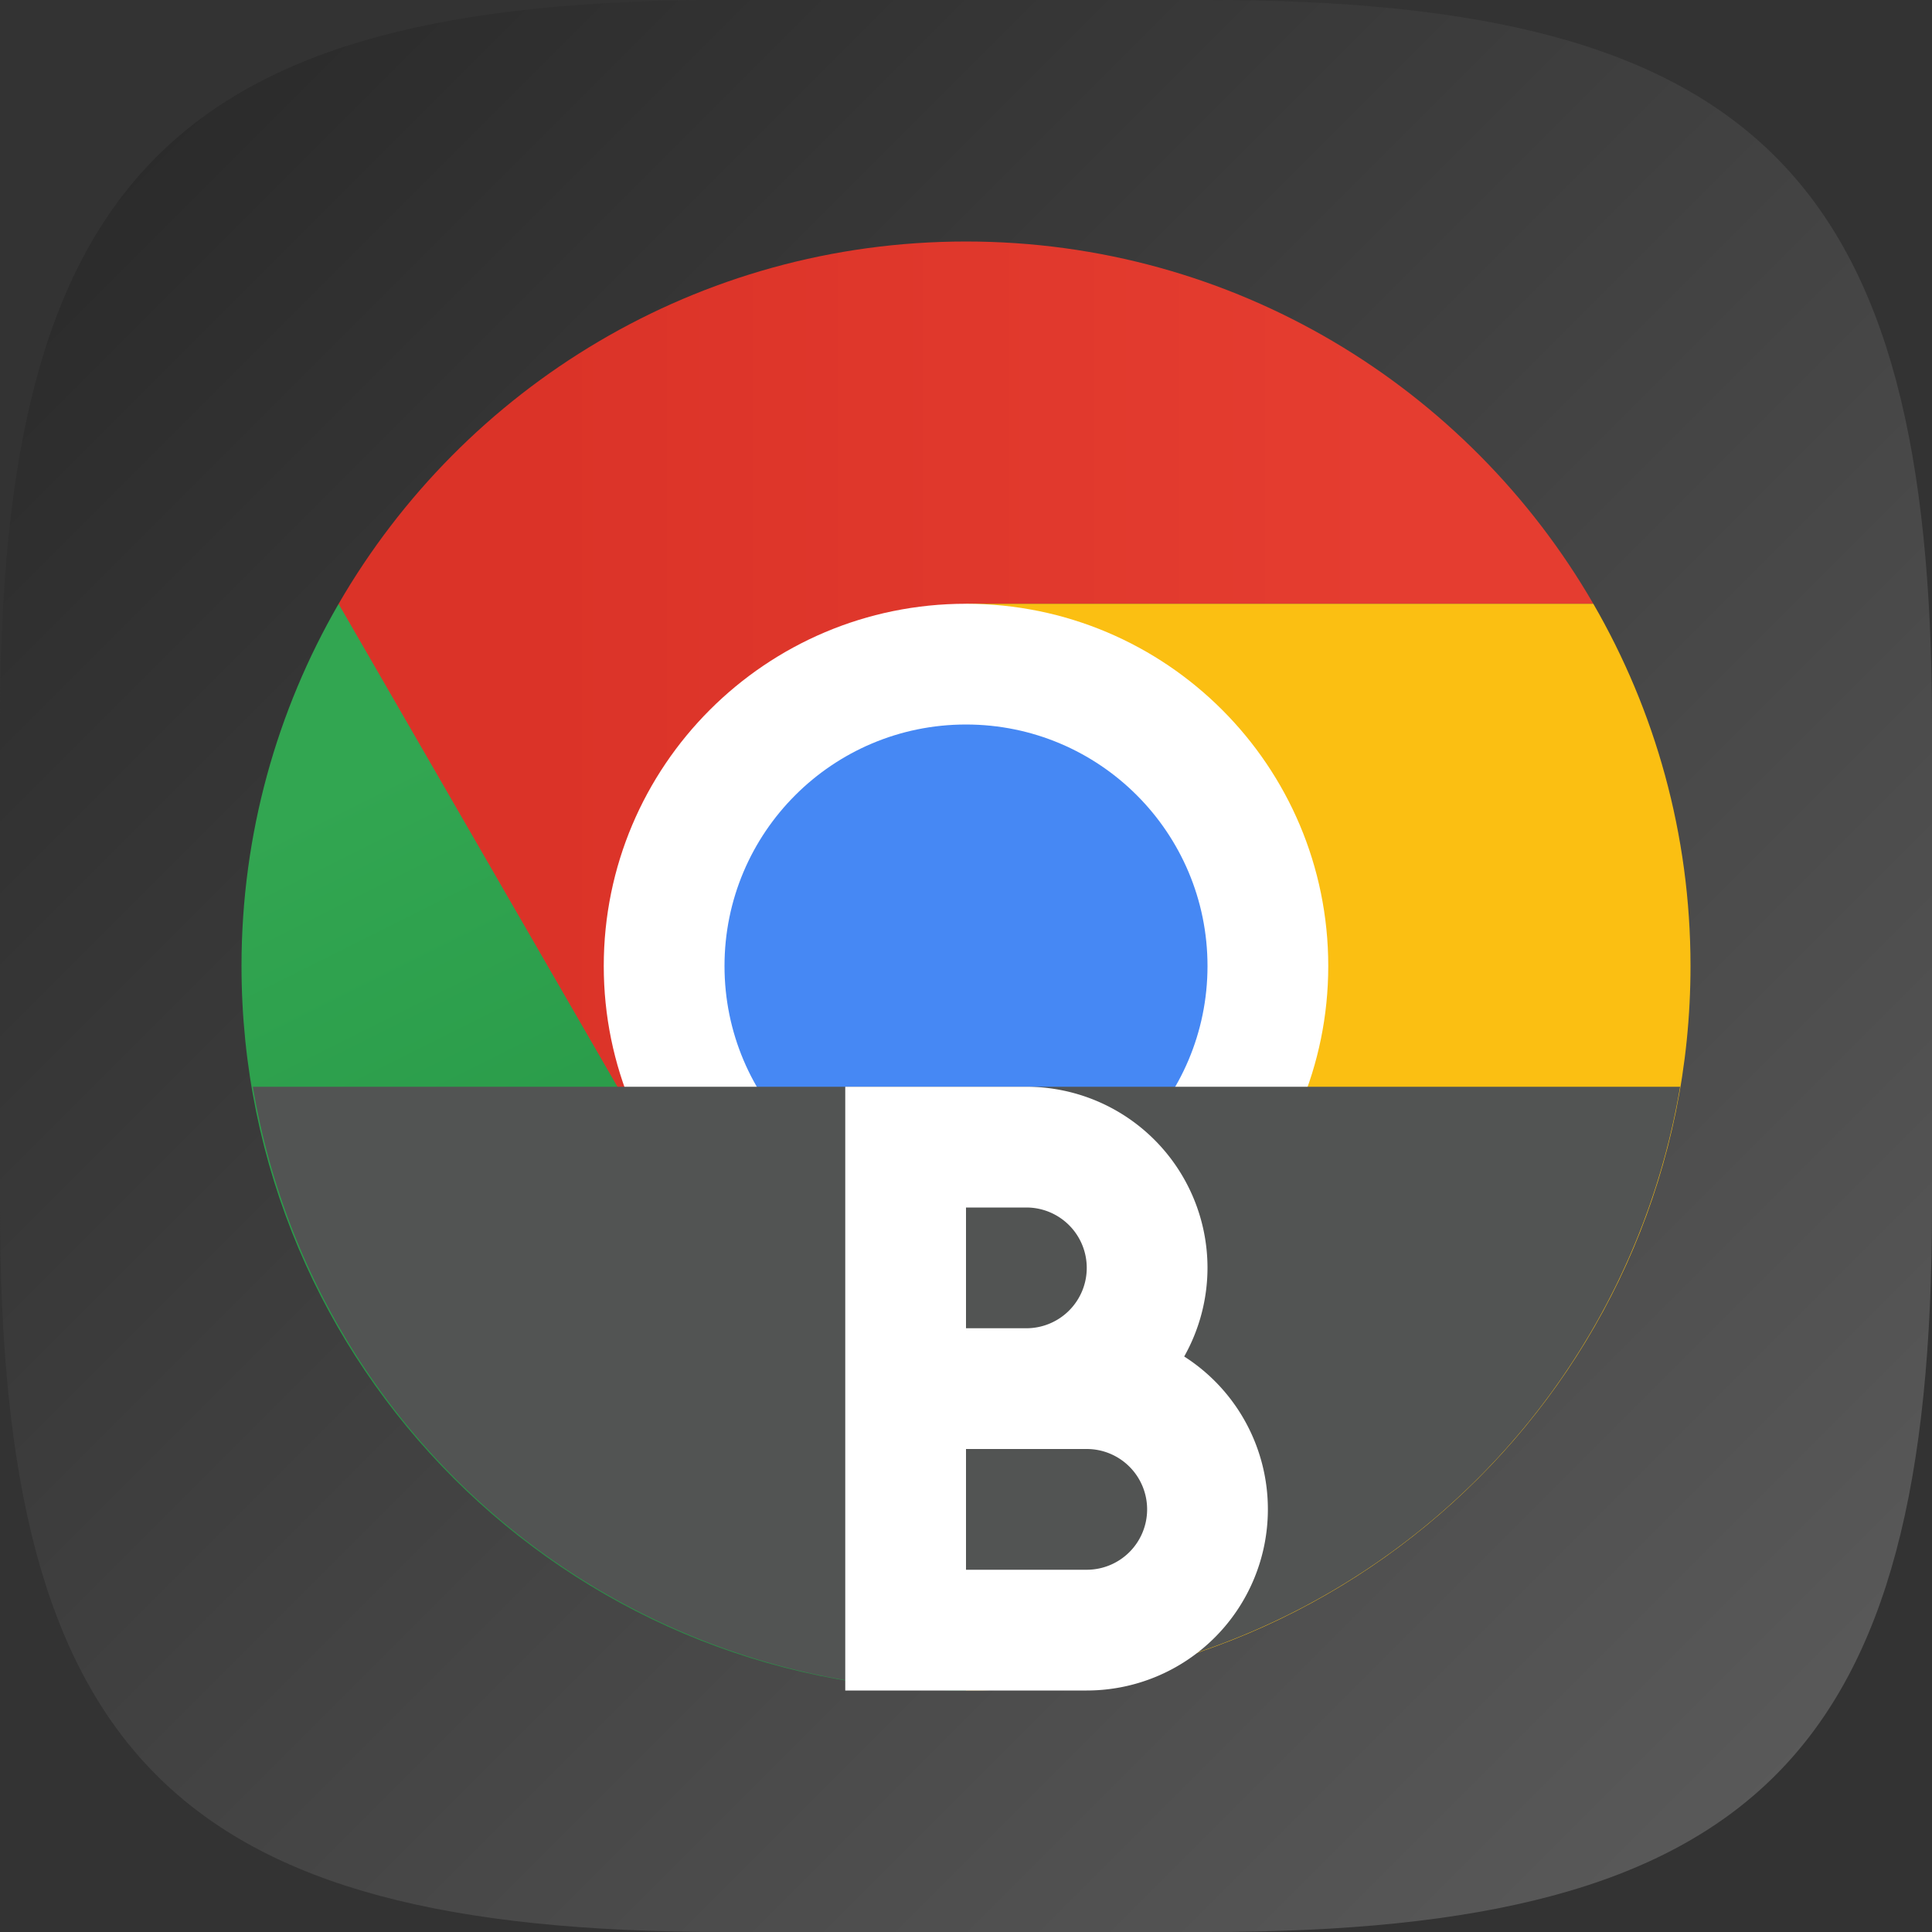 <?xml version="1.0" encoding="UTF-8" standalone="no"?>
<!-- Created with Inkscape (http://www.inkscape.org/) -->

<svg
   width="16"
   height="16"
   viewBox="0 0 16 16"
   version="1.1"
   id="svg5"
   inkscape:version="1.4 (e7c3feb100, 2024-10-09)"
   sodipodi:docname="google-chrome-beta.svg"
   xmlns:inkscape="http://www.inkscape.org/namespaces/inkscape"
   xmlns:sodipodi="http://sodipodi.sourceforge.net/DTD/sodipodi-0.dtd"
   xmlns:xlink="http://www.w3.org/1999/xlink"
   xmlns="http://www.w3.org/2000/svg"
   xmlns:svg="http://www.w3.org/2000/svg">
  <rect x="0" y="0" width="16" height="16" fill="#333333" stroke="none"/>
  <sodipodi:namedview
     id="namedview7"
     pagecolor="#ffffff"
     bordercolor="#000000"
     borderopacity="0.25"
     inkscape:showpageshadow="2"
     inkscape:pageopacity="0.0"
     inkscape:pagecheckerboard="0"
     inkscape:deskcolor="#d1d1d1"
     inkscape:document-units="px"
     showgrid="false"
     inkscape:zoom="49.125"
     inkscape:cx="8"
     inkscape:cy="8"
     inkscape:window-width="1920"
     inkscape:window-height="1011"
     inkscape:window-x="0"
     inkscape:window-y="0"
     inkscape:window-maximized="1"
     inkscape:current-layer="svg5" />
  <defs
     id="defs2">
    <linearGradient
       inkscape:collect="always"
       xlink:href="#linearGradient12495"
       id="linearGradient12497"
       x1="3.704"
       y1="5.159"
       x2="8.996"
       y2="5.159"
       gradientUnits="userSpaceOnUse"
       gradientTransform="matrix(1.334,0,0,1.334,-0.471,-0.471)" />
    <linearGradient
       inkscape:collect="always"
       id="linearGradient12495">
      <stop
         style="stop-color:#db3328;stop-opacity:1;"
         offset="0"
         id="stop12491" />
      <stop
         style="stop-color:#e53d30;stop-opacity:1"
         offset="1"
         id="stop12493" />
    </linearGradient>
    <linearGradient
       inkscape:collect="always"
       xlink:href="#linearGradient13171"
       id="linearGradient13173"
       x1="4.402"
       y1="4.299"
       x2="5.99"
       y2="7.474"
       gradientUnits="userSpaceOnUse"
       gradientTransform="matrix(1.334,0,0,1.334,-0.471,-0.471)" />
    <linearGradient
       inkscape:collect="always"
       id="linearGradient13171">
      <stop
         style="stop-color:#32a651;stop-opacity:1;"
         offset="0"
         id="stop13167" />
      <stop
         style="stop-color:#279847;stop-opacity:1"
         offset="1"
         id="stop13169" />
    </linearGradient>
    <linearGradient
       inkscape:collect="always"
       xlink:href="#4852"
       id="linearGradient1091"
       x1="0"
       y1="0"
       x2="16"
       y2="16"
       gradientUnits="userSpaceOnUse" />
    <linearGradient
       inkscape:collect="always"
       id="4852">
      <stop
         style="stop-color:#272727;stop-opacity:1;"
         offset="0"
         id="stop14555" />
      <stop
         style="stop-color:#5d5d5d;stop-opacity:1;"
         offset="1"
         id="stop14557" />
    </linearGradient>
  </defs>
  <path
     id="path530"
     style="fill:url(#linearGradient1091);fill-opacity:1;stroke-width:0.5;stroke-linecap:round;stroke-linejoin:round"
     d="M 6,0 C 1.449,0 0,1.47 0,6 v 4 c 0,4.53 1.449,6 6,6 h 4 c 4.551,0 6,-1.47 6,-6 V 6 C 16,1.47 14.551,0 10,0 Z" />
  <g
     id="g6614"
     transform="translate(3.755e-5,4.395e-5)">
    <path
       d="m 8,2 c -2.221,0 -4.158,1.207 -5.196,3.001 L 3,8.5 5.402,9.5 8,8 V 5 h 5.195 c -1.038,-1.793 -2.975,-3 -5.195,-3 z"
       style="fill:url(#linearGradient12497);fill-opacity:1;stroke-width:0.023"
       id="path1309" />
    <path
       d="m 2,8 c 0,3.314 2.686,6 6,6 L 10.631,12.593 10.598,9.5 8,8 5.402,9.5 2.804,5.001 C 2.294,5.883 2,6.907 2,8"
       style="fill:url(#linearGradient13173);fill-opacity:1;stroke-width:0.023"
       id="path1449"
       sodipodi:nodetypes="cccccccc" />
    <path
       d="M 8,8 10.598,9.5 8,14 c 3.314,0 6,-2.686 6,-6 0,-1.093 -0.294,-2.117 -0.805,-3 H 8 Z"
       style="fill:#fbbf12;stroke-width:0.023"
       id="path1829" />
    <path
       d="m 11,8 c 0,1.657 -1.343,3 -3,3 -1.657,0 -3,-1.343 -3,-3 0,-1.657 1.343,-3 3,-3 1.657,0 3,1.343 3,3"
       style="fill:#ffffff;stroke-width:0.023"
       id="path2229" />
    <path
       d="m 10,8 c 0,1.105 -0.895,2 -2,2 -1.105,0 -2,-0.895 -2,-2 0,-1.105 0.895,-2 2,-2 1.105,0 2,0.895 2,2"
       style="fill:#4688f4;fill-opacity:1;stroke-width:0.019"
       id="path2029" />
  </g>
  <path
     id="rect1470"
     style="fill:#525453;fill-opacity:1;stroke-width:1.549;stroke-linecap:round;stroke-linejoin:round"
     d="M 2.094 9 A 6 6 0 0 0 8 14 A 6 6 0 0 0 13.914 9 L 2.094 9 z " />
  <path
     id="rect575"
     style="fill:#ffffff;stroke-linecap:round;stroke-linejoin:round"
     d="m 7,9 v 5 h 1 1 a 1.5,1.5 0 0 0 1.5,-1.5 A 1.5,1.5 0 0 0 9.807,11.234 1.5,1.5 0 0 0 10,10.5 1.5,1.5 0 0 0 8.5,9 H 8 Z m 1,1 h 0.5 a 0.5,0.5 0 0 1 0.5,0.5 0.5,0.5 0 0 1 -0.5,0.5 H 8 Z m 0,2 h 1 a 0.5,0.5 0 0 1 0.5,0.5 0.5,0.5 0 0 1 -0.5,0.5 H 8 Z" />
</svg>
